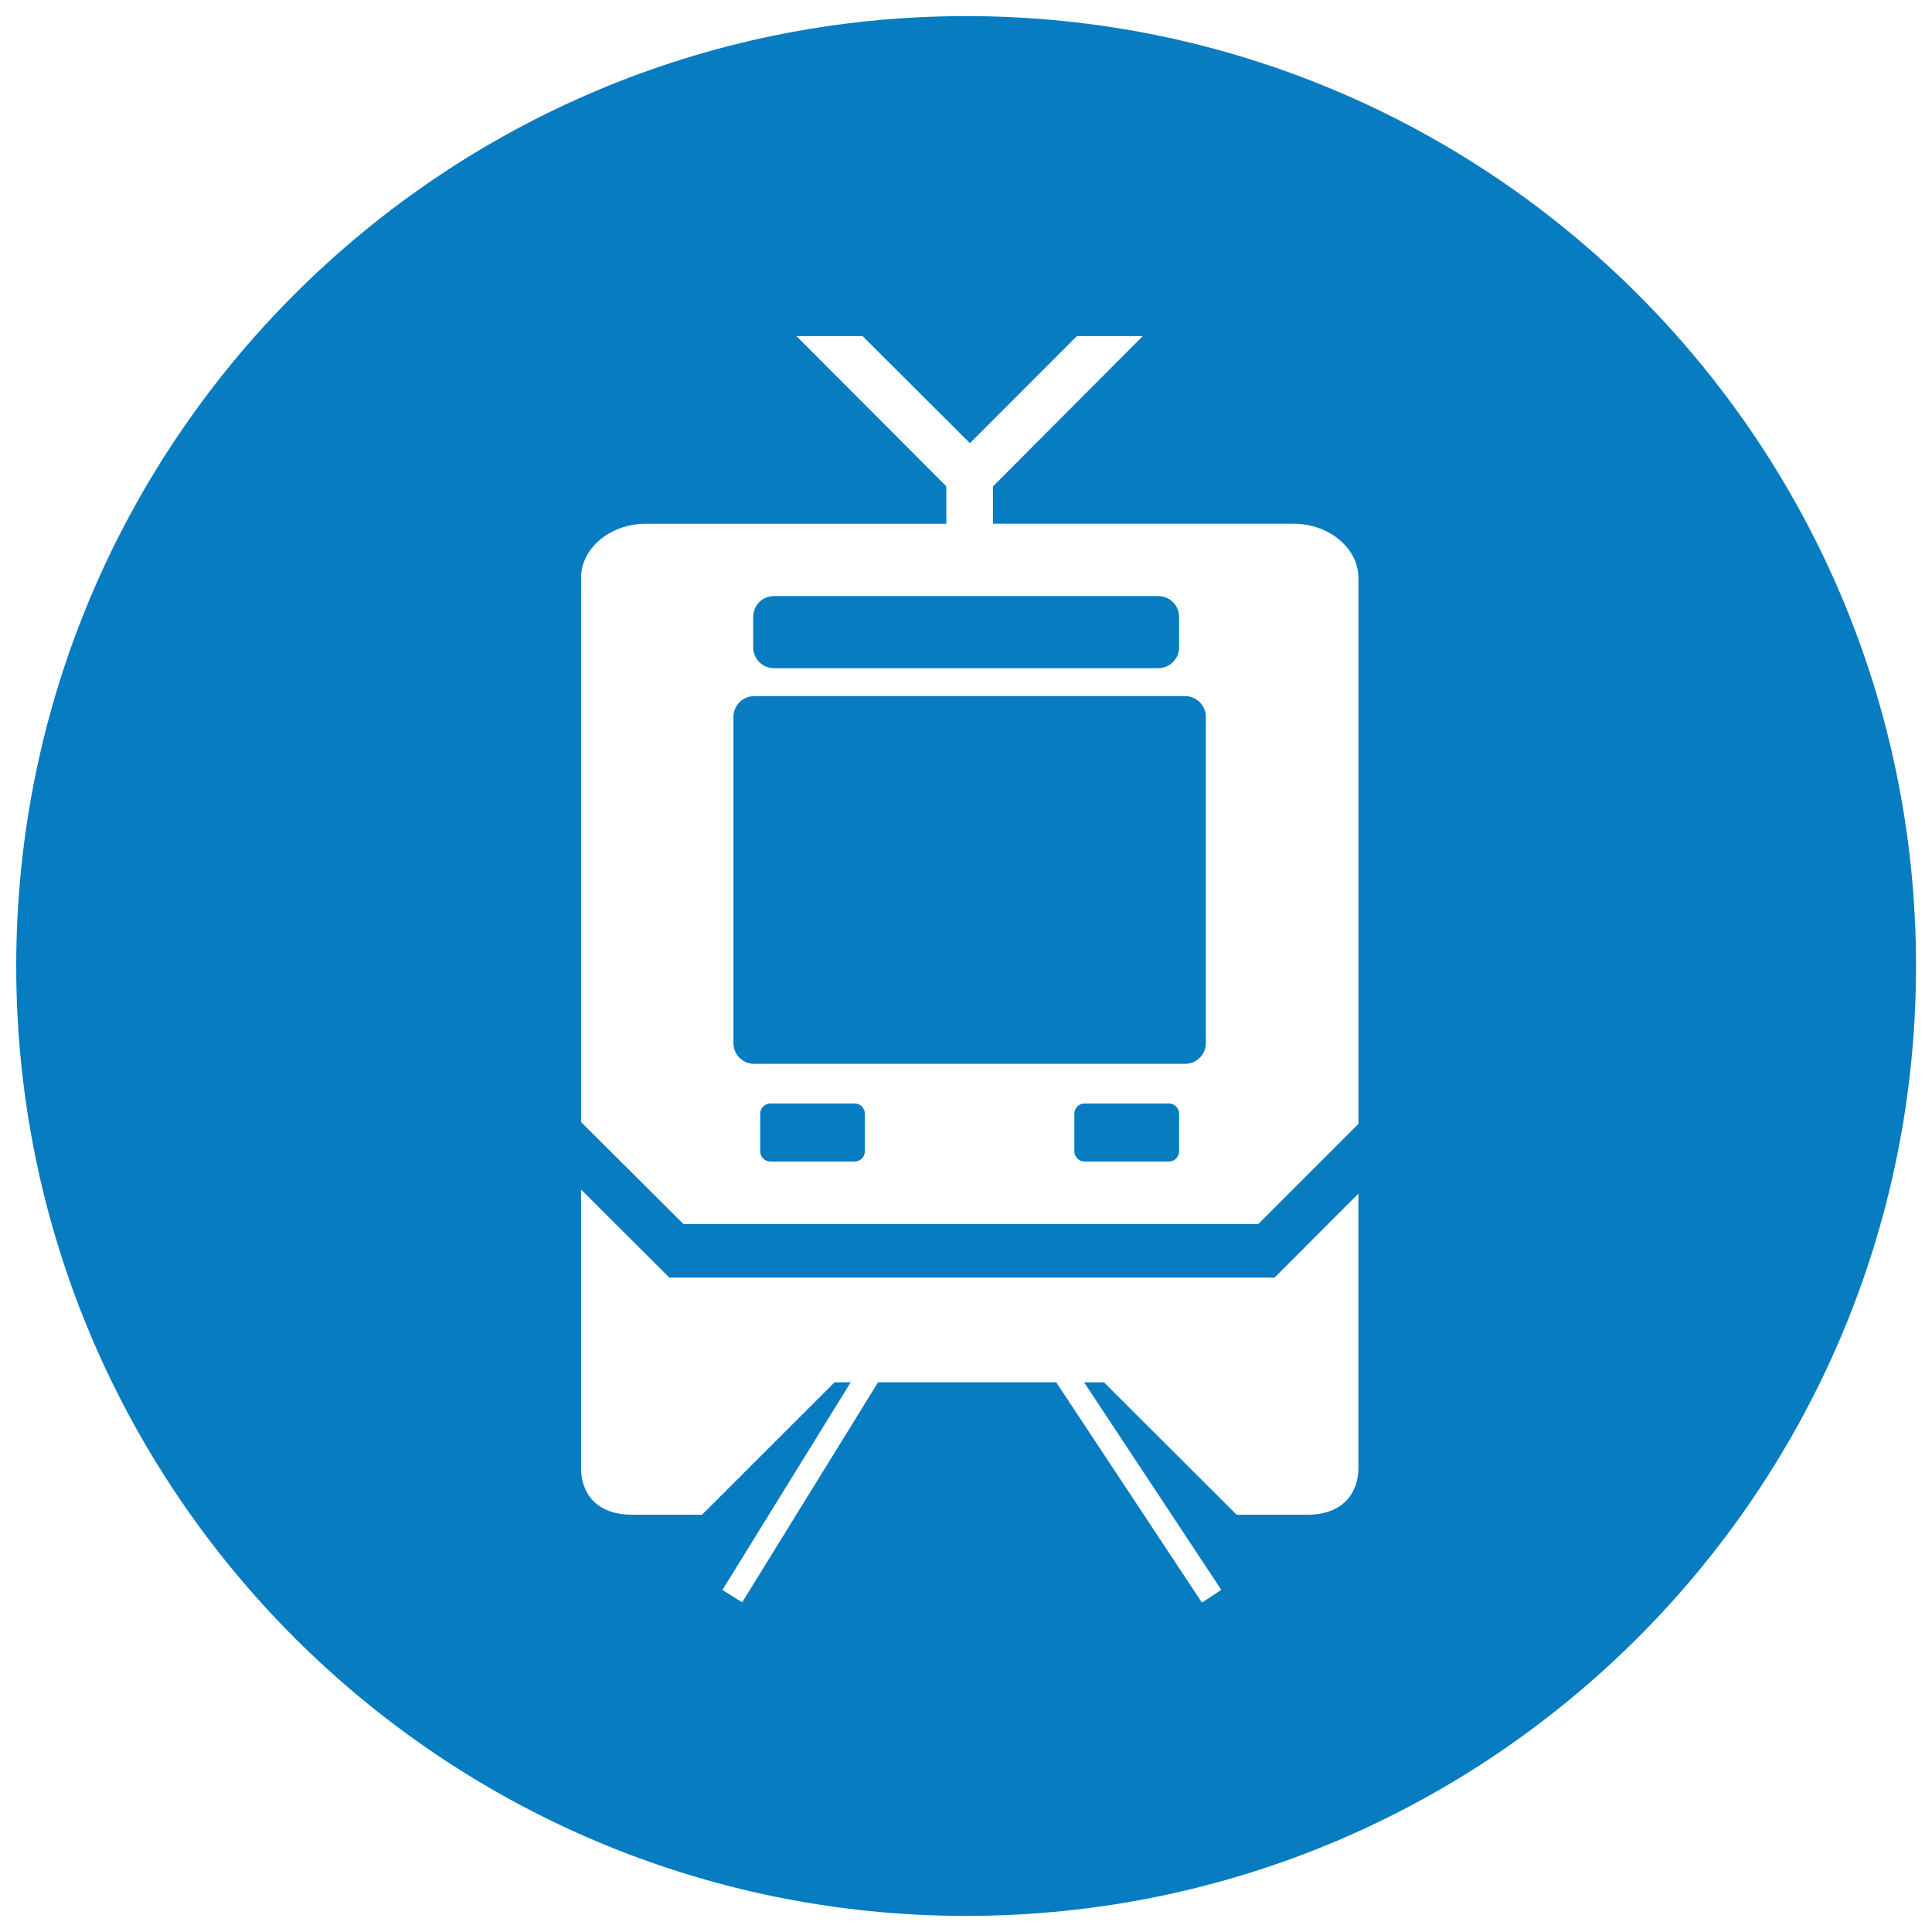 <?xml version="1.0" encoding="utf-8"?><svg xmlns="http://www.w3.org/2000/svg" width="60" height="60" viewBox="146 -13 60 60" enable-background="new 146 -13 60 60"><path id="service-rail-alt" fill="#077cc0" d="m172.86 21.591v1.161c0 .181-.146.321-.325.321h-2.605c-.176 0-.322-.141-.322-.321v-1.161c0-.18.146-.323.322-.323h2.605c.18 0 .325.143.325.323m9.436-.323h-2.61c-.178 0-.322.144-.322.323v1.161c0 .181.145.321.322.321h2.61c.177 0 .322-.141.322-.321v-1.161c0-.18-.145-.323-.322-.323m-12.26-13.517h11.936c.354 0 .646-.291.646-.644v-.947c0-.363-.292-.648-.646-.648h-11.936c-.358 0-.645.285-.645.648v.948c.001.352.287.643.645.643m12.767.867h-13.381c-.357 0-.644.292-.644.648v10.129c0 .357.286.644.644.644h13.381c.355 0 .646-.286.646-.644v-10.129c-.001-.356-.291-.648-.646-.648m22.701 8.382c0 16.294-13.206 29.5-29.5 29.5-16.292 0-29.5-13.206-29.5-29.5 0-16.292 13.208-29.5 29.5-29.5 16.294 0 29.5 13.208 29.5 29.5m-17.319 7.07l-2.604 2.608h-18.793l-2.743-2.737v8.657c0 .725.433 1.443 1.587 1.443h2.17l4.117-4.113h.501l-3.985 6.45.614.383 4.22-6.833h5.532l4.527 6.843.6-.397-4.261-6.445h.618l4.12 4.113h2.186c1.158 0 1.595-.719 1.595-1.443v-8.529m-.001-19.14c0-.869-.871-1.666-2.024-1.666h-9.324v-1.158l4.655-4.67h-2.046l-3.324 3.327-3.336-3.327h-2.053l4.656 4.666v1.163h-9.322c-1.157 0-2.02.796-2.02 1.666v16.916l3.178 3.166h17.852l3.111-3.111v-16.972"/></svg>